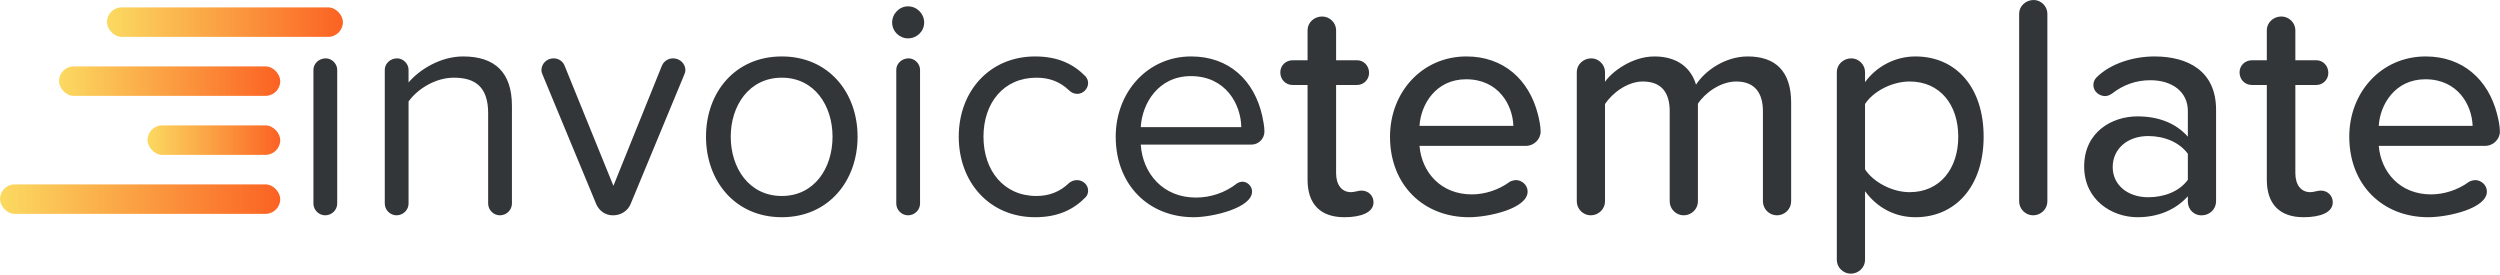 <?xml version="1.0" encoding="UTF-8"?>
<svg width="300px" height="33px" viewBox="0 0 300 33" version="1.1" xmlns="http://www.w3.org/2000/svg" xmlns:xlink="http://www.w3.org/1999/xlink">
    <!-- Generator: Sketch 42 (36781) - http://www.bohemiancoding.com/sketch -->
    <title>logo-invoicetemplate (3)</title>
    <desc>Created with Sketch.</desc>
    <defs>
        <linearGradient x1="-1.11022302e-14%" y1="50%" x2="100%" y2="50%" id="linearGradient-1">
            <stop stop-color="#FBDA61" offset="0%"></stop>
            <stop stop-color="#FB6223" offset="100%"></stop>
        </linearGradient>
    </defs>
    <g id="Page-1" stroke="none" stroke-width="1" fill="none" fill-rule="evenodd">
        <g id="logo-invoicetemplate-(3)" fill-rule="nonzero">
            <g id="Page-1">
                <g id="logo-invoicetemplate">
                    <path d="M40.465,24.43 L40.465,8.372 C40.465,7.649 39.818,7.002 39.095,7.002 C38.258,7.002 37.611,7.649 37.611,8.372 L37.611,24.43 C37.611,25.191 38.258,25.838 39.019,25.838 C39.818,25.838 40.465,25.191 40.465,24.43 Z M61.432,24.43 L61.432,12.71 C61.432,8.714 59.415,6.773 55.572,6.773 C52.832,6.773 50.32,8.372 49.027,9.894 L49.027,8.372 C49.027,7.649 48.38,7.002 47.657,7.002 C46.819,7.002 46.173,7.649 46.173,8.372 L46.173,24.43 C46.173,25.191 46.819,25.838 47.581,25.838 C48.38,25.838 49.027,25.191 49.027,24.43 L49.027,12.177 C50.092,10.693 52.223,9.323 54.468,9.323 C56.942,9.323 58.578,10.35 58.578,13.585 L58.578,24.43 C58.578,25.191 59.225,25.838 59.986,25.838 C60.785,25.838 61.432,25.191 61.432,24.43 Z M82.247,8.41 C82.247,7.649 81.6,7.002 80.763,7.002 C80.192,7.002 79.659,7.344 79.431,7.877 L73.609,22.299 L67.749,7.877 C67.52,7.306 66.988,7.002 66.417,7.002 C65.58,7.002 64.971,7.687 64.971,8.41 C64.971,8.562 65.009,8.752 65.085,8.904 L71.554,24.506 C71.896,25.305 72.658,25.838 73.533,25.838 L73.571,25.838 C74.522,25.838 75.321,25.305 75.664,24.506 L82.133,8.904 C82.209,8.752 82.247,8.562 82.247,8.41 Z M102.91,16.401 C102.91,21.728 99.409,26.066 93.815,26.066 C88.221,26.066 84.72,21.728 84.72,16.401 C84.72,11.073 88.221,6.773 93.815,6.773 C99.409,6.773 102.91,11.073 102.91,16.401 Z M99.904,16.401 C99.904,12.672 97.735,9.323 93.815,9.323 C89.896,9.323 87.688,12.672 87.688,16.401 C87.688,20.168 89.896,23.517 93.815,23.517 C97.735,23.517 99.904,20.168 99.904,16.401 Z M108.96,0.761 C107.933,0.761 107.058,1.636 107.058,2.702 C107.058,3.767 107.933,4.604 108.96,4.604 C110.026,4.604 110.901,3.767 110.901,2.702 C110.901,1.636 110.026,0.761 108.96,0.761 Z M110.406,24.43 L110.406,8.372 C110.406,7.649 109.759,7.002 109.036,7.002 C108.199,7.002 107.552,7.649 107.552,8.372 L107.552,24.43 C107.552,25.191 108.199,25.838 108.96,25.838 C109.759,25.838 110.406,25.191 110.406,24.43 Z M130.574,22.87 C130.574,22.147 129.927,21.614 129.242,21.614 C128.9,21.614 128.558,21.728 128.291,21.957 C127.188,23.022 125.894,23.517 124.372,23.517 C120.452,23.517 118.017,20.473 118.017,16.401 C118.017,12.329 120.452,9.323 124.372,9.323 C125.894,9.323 127.188,9.78 128.291,10.845 C128.558,11.112 128.9,11.264 129.281,11.264 C130.004,11.264 130.574,10.617 130.574,9.97 C130.574,9.665 130.46,9.399 130.27,9.171 C128.862,7.725 126.997,6.773 124.219,6.773 C118.74,6.773 115.049,10.959 115.049,16.401 C115.049,21.881 118.74,26.066 124.219,26.066 C126.997,26.066 128.862,25.115 130.27,23.669 C130.498,23.441 130.574,23.136 130.574,22.87 Z M151.732,15.792 C151.732,16.629 151.047,17.352 150.172,17.352 L136.891,17.352 C137.119,20.815 139.555,23.707 143.512,23.707 C145.263,23.707 147.013,23.136 148.459,21.995 C148.65,21.881 148.878,21.804 149.106,21.804 C149.601,21.804 150.248,22.261 150.248,22.984 C150.248,24.963 145.491,26.066 143.246,26.066 C137.804,26.066 133.885,22.147 133.885,16.401 C133.885,11.073 137.69,6.773 142.942,6.773 C147.508,6.773 150.514,9.665 151.465,13.889 C151.58,14.46 151.732,15.145 151.732,15.792 Z M148.954,15.259 C148.916,12.519 147.089,9.133 142.904,9.133 C138.984,9.133 137.043,12.443 136.891,15.259 L148.954,15.259 Z M164.822,24.278 C164.822,23.479 164.213,22.87 163.376,22.87 C162.996,22.87 162.539,23.06 162.12,23.06 C161.017,23.06 160.332,22.185 160.332,20.777 L160.332,10.198 L162.843,10.198 C163.642,10.198 164.289,9.551 164.289,8.752 C164.289,7.877 163.642,7.23 162.843,7.23 L160.332,7.23 L160.332,3.615 C160.332,2.74 159.571,1.979 158.658,1.979 C157.668,1.979 156.907,2.74 156.907,3.615 L156.907,7.23 L155.119,7.23 C154.281,7.23 153.635,7.877 153.635,8.676 C153.635,9.551 154.281,10.198 155.119,10.198 L156.907,10.198 L156.907,21.576 C156.907,24.468 158.429,26.066 161.321,26.066 C163.338,26.066 164.822,25.496 164.822,24.278 Z M184.876,15.792 C184.876,16.705 184.077,17.504 183.126,17.504 L170.34,17.504 C170.606,20.663 172.889,23.327 176.619,23.327 C178.179,23.327 179.853,22.794 181.185,21.804 C181.413,21.69 181.68,21.614 181.946,21.614 C182.555,21.614 183.316,22.147 183.316,22.984 C183.316,25.039 178.597,26.066 176.276,26.066 C170.796,26.066 166.801,22.185 166.801,16.401 C166.801,11.073 170.644,6.773 175.972,6.773 C180.424,6.773 183.468,9.551 184.534,13.661 C184.686,14.27 184.876,15.069 184.876,15.792 Z M181.604,15.107 C181.527,12.634 179.853,9.513 175.934,9.513 C172.281,9.513 170.492,12.558 170.34,15.107 L181.604,15.107 Z M214.938,24.164 L214.938,12.329 C214.938,8.6 213.112,6.773 209.725,6.773 C207.023,6.773 204.588,8.486 203.522,10.16 C202.951,8.219 201.353,6.773 198.537,6.773 C195.797,6.773 193.362,8.676 192.601,9.818 L192.601,8.638 C192.601,7.763 191.84,7.002 190.965,7.002 C189.975,7.002 189.214,7.763 189.214,8.638 L189.214,24.164 C189.214,25.077 189.975,25.838 190.888,25.838 C191.84,25.838 192.601,25.077 192.601,24.164 L192.601,12.481 C193.514,11.112 195.341,9.78 197.129,9.78 C199.45,9.78 200.364,11.188 200.364,13.357 L200.364,24.164 C200.364,25.077 201.125,25.838 202.038,25.838 C202.989,25.838 203.75,25.077 203.75,24.164 L203.75,12.443 C204.626,11.112 206.49,9.78 208.355,9.78 C210.6,9.78 211.551,11.188 211.551,13.357 L211.551,24.164 C211.551,25.077 212.312,25.838 213.226,25.838 C214.177,25.838 214.938,25.077 214.938,24.164 Z M238.036,16.401 C238.036,22.375 234.65,26.066 229.855,26.066 C227.419,26.066 225.288,24.963 223.804,22.946 L223.804,31.204 C223.804,32.079 223.043,32.84 222.092,32.84 C221.179,32.84 220.418,32.079 220.418,31.204 L220.418,8.638 C220.418,7.763 221.179,7.002 222.168,7.002 C223.043,7.002 223.804,7.763 223.804,8.638 L223.804,9.856 C225.136,8.029 227.343,6.773 229.855,6.773 C234.65,6.773 238.036,10.388 238.036,16.401 Z M234.992,16.401 C234.992,12.558 232.794,9.78 229.158,9.78 C227.001,9.78 224.763,10.997 223.804,12.481 L223.804,20.32 C224.763,21.804 227.001,23.06 229.158,23.06 C232.794,23.06 234.992,20.244 234.992,16.401 Z M245.685,24.164 L245.685,1.636 C245.685,0.761 244.924,0 244.049,0 C243.059,0 242.298,0.761 242.298,1.636 L242.298,24.164 C242.298,25.077 243.059,25.838 243.973,25.838 C244.924,25.838 245.685,25.077 245.685,24.164 Z M265.929,24.164 C265.929,25.077 265.168,25.838 264.217,25.838 L264.103,25.838 C263.418,25.838 262.542,25.267 262.542,24.164 L262.542,23.555 C261.058,25.191 258.965,26.066 256.492,26.066 C253.448,26.066 250.099,24.012 250.099,19.978 C250.099,15.83 253.448,13.965 256.492,13.965 C259.004,13.965 261.096,14.765 262.542,16.401 L262.542,13.319 C262.542,10.997 260.64,9.627 258.052,9.627 C256.34,9.627 254.818,10.16 253.448,11.226 C253.181,11.416 252.877,11.53 252.611,11.53 C251.926,11.53 251.203,10.997 251.203,10.198 C251.203,9.894 251.317,9.589 251.545,9.323 C253.296,7.573 256.073,6.773 258.547,6.773 C262.504,6.773 265.929,8.486 265.929,13.166 L265.929,24.164 Z M262.542,21.576 L262.542,18.456 C261.515,17.048 259.688,16.325 257.786,16.325 C255.312,16.325 253.524,17.847 253.524,20.054 C253.524,22.185 255.312,23.669 257.786,23.669 C259.688,23.669 261.515,22.984 262.542,21.576 Z M279.933,24.278 C279.933,23.479 279.324,22.87 278.487,22.87 C278.106,22.87 277.65,23.06 277.231,23.06 C276.127,23.06 275.442,22.185 275.442,20.777 L275.442,10.198 L277.954,10.198 C278.753,10.198 279.4,9.551 279.4,8.752 C279.4,7.877 278.753,7.23 277.954,7.23 L275.442,7.23 L275.442,3.615 C275.442,2.74 274.681,1.979 273.768,1.979 C272.779,1.979 272.018,2.74 272.018,3.615 L272.018,7.23 L270.229,7.23 C269.392,7.23 268.745,7.877 268.745,8.676 C268.745,9.551 269.392,10.198 270.229,10.198 L272.018,10.198 L272.018,21.576 C272.018,24.468 273.54,26.066 276.432,26.066 C278.449,26.066 279.933,25.496 279.933,24.278 Z M299.987,15.792 C299.987,16.705 299.188,17.504 298.236,17.504 L285.45,17.504 C285.717,20.663 288,23.327 291.729,23.327 C293.289,23.327 294.964,22.794 296.296,21.804 C296.524,21.69 296.79,21.614 297.057,21.614 C297.665,21.614 298.427,22.147 298.427,22.984 C298.427,25.039 293.708,26.066 291.387,26.066 C285.907,26.066 281.912,22.185 281.912,16.401 C281.912,11.073 285.755,6.773 291.082,6.773 C295.535,6.773 298.579,9.551 299.644,13.661 C299.796,14.27 299.987,15.069 299.987,15.792 Z M296.714,15.107 C296.638,12.634 294.964,9.513 291.044,9.513 C287.391,9.513 285.603,12.558 285.45,15.107 L296.714,15.107 Z" id="invoicetemplate" fill="#323639"></path>
                    <rect id="Rectangle-2" fill="url(#linearGradient-1)" x="7.08" y="7.965" width="26.549" height="3.54" rx="1.77"></rect>
                    <rect id="Rectangle-2-Copy-3" fill="url(#linearGradient-1)" x="12.832" y="0.885" width="28.319" height="3.54" rx="1.77"></rect>
                    <rect id="Rectangle-2-Copy" fill="url(#linearGradient-1)" x="17.699" y="15.044" width="15.929" height="3.54" rx="1.77"></rect>
                    <rect id="Rectangle-2-Copy-2" fill="url(#linearGradient-1)" x="0" y="22.124" width="33.628" height="3.54" rx="1.77"></rect>
                </g>
            </g>
        </g>
    </g>
</svg>